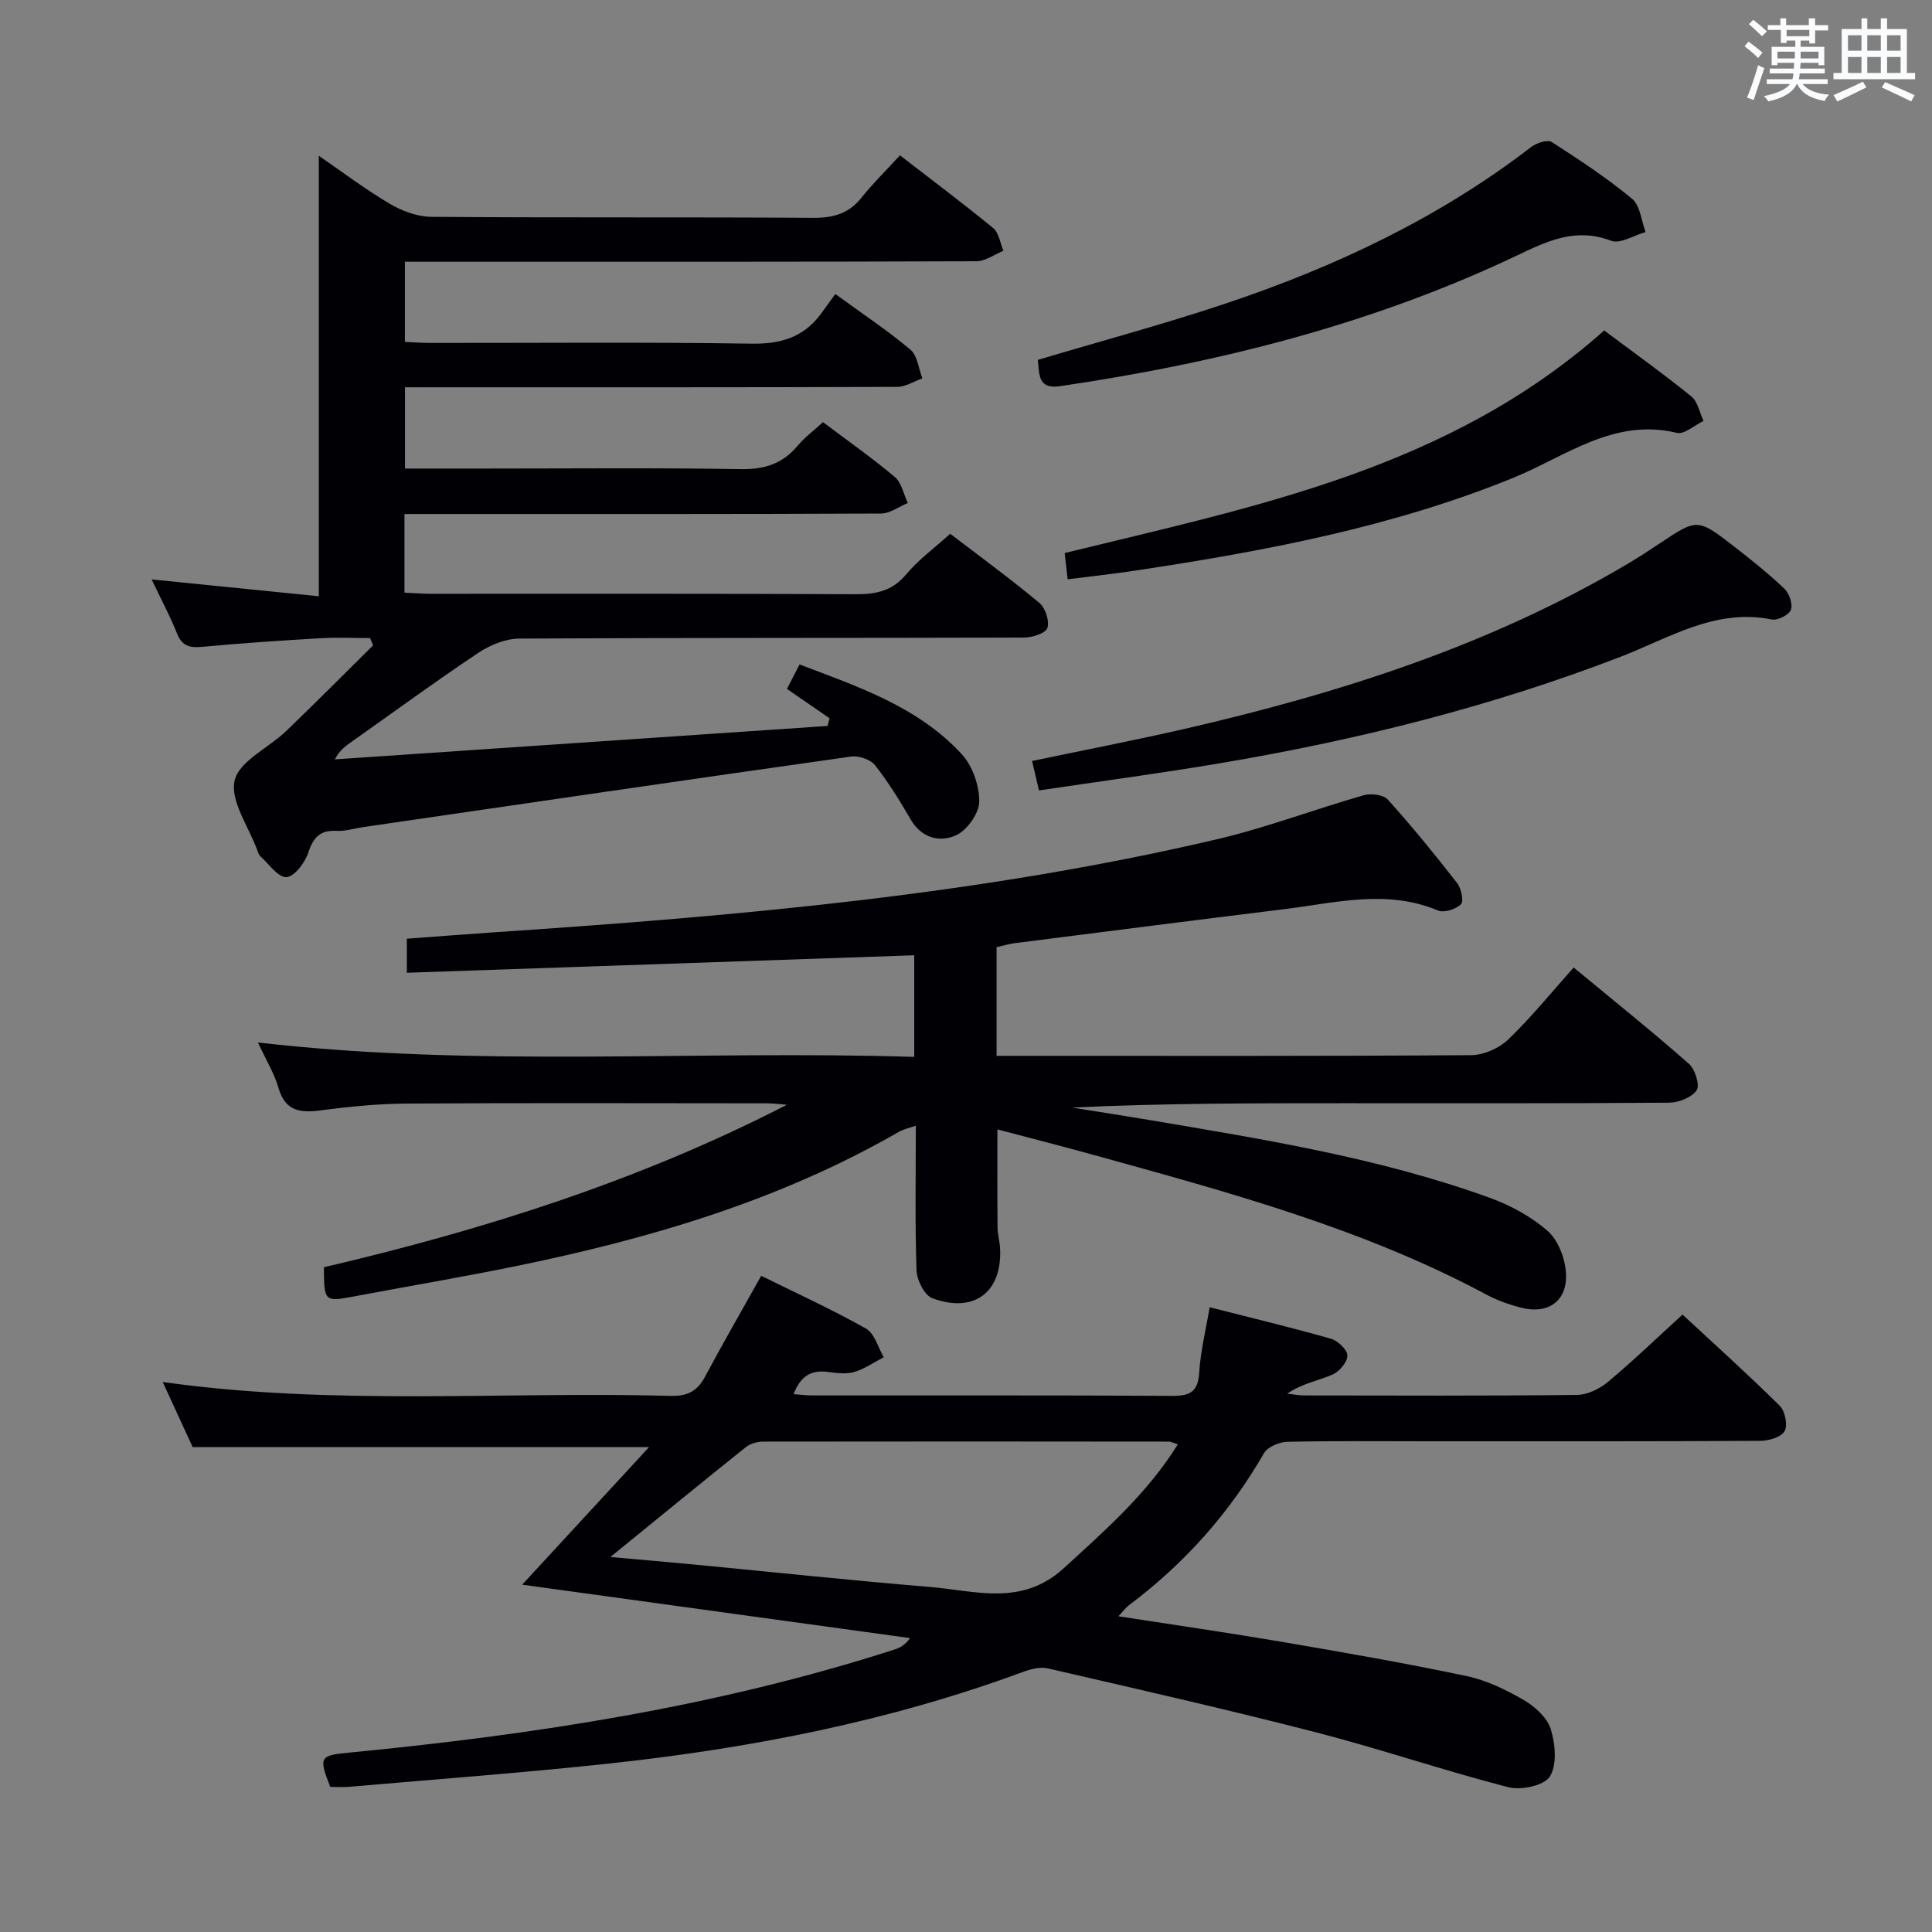 <svg enable-background="new 0 0 400 400" viewBox="0 0 400 400" xmlns="http://www.w3.org/2000/svg"><rect x="0" y="0" width="400" height="400" fill="#808080" stroke="none"/><g fill="#010105"><path d="m325.81 200.31c8.88 7.34 16.52 13.47 23.86 19.94 1.28 1.13 2.31 4.44 1.61 5.47-1.03 1.5-3.73 2.57-5.73 2.58-22.49.17-44.99.11-67.48.11-18.65 0-37.31 0-56.1.9 5.4.87 10.82 1.7 16.21 2.61 23.73 4.02 47.52 7.83 70.26 16.07 4.29 1.56 8.58 3.88 11.98 6.86 2.17 1.91 3.59 5.62 3.79 8.62.41 5.92-3.71 8.78-9.5 7.22-2.39-.64-4.79-1.49-6.97-2.66-25.7-13.77-53.64-21.25-81.48-28.96-6.53-1.81-13.11-3.48-19.76-5.24 0 7.05-.03 13.66.03 20.27.01 1.48.46 2.95.53 4.44.42 8.99-5.36 13.43-14 10.26-1.63-.6-3.23-3.72-3.3-5.73-.34-9.8-.15-19.61-.15-30.01-1.49.53-2.56.74-3.46 1.25-24.63 14.19-51.47 22.11-79.09 27.78-11.22 2.3-22.51 4.2-33.76 6.32-6.12 1.15-6.21 1.09-6.24-6.04 33.01-7.72 65.31-17.91 95.85-33.64-1.41-.11-2.81-.3-4.22-.3-24.83-.02-49.66-.1-74.48.05-5.96.04-11.95.63-17.87 1.42-4.29.57-7.32.09-8.7-4.71-.85-2.96-2.53-5.68-4.23-9.35 45.65 5.24 90.63 1.55 135.87 2.98 0-7.58 0-14.31 0-21.04-35.1 1.21-69.92 2.41-105.05 3.62 0-3.1 0-4.88 0-7.05 6.11-.45 12.34-.94 18.59-1.36 50.06-3.37 100.01-7.73 149.01-19.2 10.31-2.41 20.3-6.22 30.5-9.14 1.5-.43 4.08-.13 4.99.88 5.01 5.56 9.75 11.38 14.35 17.28.86 1.11 1.43 3.78.81 4.4-1.04 1.04-3.5 1.83-4.76 1.3-10.64-4.47-21.26-1.57-31.88-.27-18.61 2.29-37.21 4.67-55.81 7.04-1.15.15-2.27.5-3.7.82v22.5h4.77c31.16 0 62.32.08 93.48-.14 2.61-.02 5.8-1.43 7.69-3.25 4.77-4.59 8.96-9.78 13.54-14.9z"/><path d="m134.38 299.61c-31.14 0-62.34 0-94.49 0-1.61-3.5-3.81-8.28-6.2-13.48 35.32 4.97 70.29 1.93 105.17 2.87 3.45.09 5.51-.96 7.11-3.97 3.67-6.88 7.57-13.63 11.63-20.89 7.28 3.6 14.66 6.97 21.7 10.93 1.77 1 2.48 3.9 3.67 5.93-2.03 1.05-3.97 2.43-6.13 3.06-1.68.49-3.66.21-5.46-.02-3.46-.45-5.67.89-7.07 4.6 1.46.11 2.68.27 3.9.27 24.82.02 49.65-.06 74.47.09 3.69.02 5.35-.82 5.6-4.78.27-4.42 1.36-8.78 2.16-13.57 8.5 2.17 16.86 4.17 25.12 6.52 1.43.41 3.4 2.29 3.4 3.49 0 1.36-1.68 3.34-3.1 3.94-3.01 1.29-6.33 1.87-9.36 3.94 1.19.13 2.38.37 3.57.37 18.83.02 37.65.11 56.48-.11 2.17-.02 4.68-1.29 6.41-2.73 5.21-4.36 10.12-9.09 15.39-13.9 6.33 5.87 13.37 12.21 20.11 18.86 1.11 1.1 1.71 4 1.03 5.26-.67 1.24-3.25 2.01-5 2.02-22.82.13-45.65.09-68.47.09-9.83 0-19.66-.11-29.49.11-1.67.04-4.07 1.04-4.83 2.35-7.17 12.45-16.51 22.9-27.99 31.5-.61.46-1.07 1.12-2.15 2.27 11.79 1.83 22.88 3.43 33.92 5.31 12.75 2.18 25.5 4.4 38.15 7.07 4.13.87 8.16 2.82 11.84 4.96 2.32 1.34 4.86 3.64 5.6 6.04.95 3.07 1.33 7.38-.19 9.8-1.18 1.88-5.97 2.9-8.61 2.21-13.32-3.43-26.37-7.89-39.69-11.33-18.46-4.76-37.06-8.98-55.64-13.27-1.62-.37-3.62.17-5.26.78-27.61 10.18-56.25 15.75-85.38 18.9-17.99 1.95-36.05 3.27-54.09 4.85-1.31.11-2.63.01-3.83.01-2.48-6.28-2.13-6.52 4.02-7.11 38.24-3.71 76.1-9.51 112.82-21.34 1.07-.35 2.1-.84 3.2-2.36-27.18-3.74-54.35-7.48-80.31-11.06 8.71-9.42 17.68-19.16 26.27-28.48zm109.48-.58c-.96-.3-1.41-.56-1.87-.56-27.99-.03-55.99-.05-83.98 0-1.23 0-2.71.43-3.65 1.19-9.2 7.36-18.31 14.83-27.98 22.7 6.09.55 11.81 1.03 17.53 1.58 16.2 1.55 32.38 3.28 48.6 4.62 9.46.78 19.02 4.1 27.78-3.92 8.57-7.86 17.23-15.41 23.57-25.61z"/><path d="m172.94 60.87c6 4.37 11.01 7.68 15.56 11.54 1.46 1.23 1.68 3.91 2.47 5.93-1.74.61-3.48 1.75-5.23 1.76-31.83.11-63.65.08-95.48.08-1.99 0-3.98 0-6.41 0v16.83h16.54c17.66 0 35.33-.18 52.98.12 4.89.08 8.63-1.09 11.75-4.82 1.47-1.76 3.36-3.15 5.27-4.91 5.15 3.88 10.19 7.41 14.87 11.36 1.41 1.19 1.82 3.56 2.69 5.38-1.84.76-3.69 2.17-5.53 2.18-29.66.14-59.32.1-88.98.1-3.12 0-6.24 0-9.7 0v16.28c1.84.08 3.59.23 5.35.24 29.33.01 58.65-.06 87.98.09 4.24.02 7.62-.62 10.53-4.1 2.53-3.03 5.82-5.42 9.13-8.42 6.21 4.75 12.49 9.34 18.46 14.31 1.24 1.04 2.13 3.75 1.66 5.19-.36 1.1-3.12 1.99-4.82 1.99-34.82.11-69.65.02-104.47.21-2.86.02-6.06 1.31-8.49 2.93-8.85 5.9-17.44 12.2-26.14 18.34-1.29.91-2.59 1.79-3.6 3.74 34-2.31 68.01-4.61 102.01-6.92.14-.53.27-1.06.41-1.59-2.89-1.99-5.77-3.98-8.82-6.08.84-1.62 1.58-3.06 2.61-5.06 12.16 4.62 24.5 8.74 33.57 18.56 2.24 2.42 3.65 6.5 3.63 9.81-.01 2.42-2.48 5.92-4.77 6.98-3.34 1.55-7.14.65-9.42-3.25-2.26-3.87-4.61-7.73-7.38-11.23-.95-1.2-3.39-2.03-4.98-1.8-33.7 4.76-67.37 9.7-101.05 14.61-1.81.26-3.63.87-5.41.77-3.46-.2-4.87 1.35-5.92 4.55-.68 2.07-2.89 4.96-4.52 5.03-1.73.08-3.61-2.72-5.38-4.32-.34-.31-.5-.86-.67-1.32-1.77-4.84-5.63-10.16-4.66-14.37.92-4 7.01-6.73 10.64-10.21 6.09-5.84 12.03-11.84 18.03-17.77-.21-.5-.43-1.01-.64-1.51-3.37 0-6.76-.16-10.12.03-8.13.48-16.26 1-24.36 1.77-2.64.25-4.38.05-5.48-2.74-1.39-3.52-3.2-6.87-5.26-11.2 12.11 1.22 23.47 2.37 34.62 3.49 0-30.95 0-60.98 0-91.2 4.57 3.14 9.44 6.83 14.65 9.92 2.55 1.51 5.75 2.7 8.66 2.72 26.33.21 52.65.03 78.98.21 4.16.03 7.37-.82 10.03-4.14 2.38-2.98 5.13-5.67 8-8.8 6.82 5.28 13.18 10.03 19.3 15.07 1.19.98 1.44 3.09 2.12 4.69-1.87.76-3.73 2.16-5.6 2.17-35.82.13-71.65.1-107.47.1-3.48 0-6.97 0-10.85 0v16.59c1.7.08 3.45.22 5.2.22 22.16.02 44.33-.2 66.48.15 5.98.1 10.67-1.22 14.29-5.95 1-1.34 1.96-2.71 3.14-4.33z"/><path d="m215.11 163.65c-.59-2.51-.96-4.11-1.43-6.1 10.74-2.25 21.24-4.27 31.66-6.66 32.13-7.4 63.34-17.34 91.91-34.31 2.14-1.27 4.23-2.65 6.31-4.03 7.86-5.24 7.89-5.29 15.56.67 3.54 2.75 7.06 5.56 10.3 8.65 1.02.97 1.8 3.2 1.37 4.37-.38 1.05-2.73 2.26-3.93 2.02-11.71-2.37-21.2 3.81-31.31 7.71-26.89 10.36-54.71 17.3-83.08 22.07-12.24 2.06-24.54 3.7-37.36 5.61z"/><path d="m214.87 74.51c13.26-3.95 26.23-7.43 38.95-11.69 22.66-7.59 44.11-17.7 63.19-32.38 1.09-.84 3.38-1.6 4.25-1.04 5.73 3.67 11.43 7.45 16.66 11.77 1.67 1.38 1.89 4.53 2.78 6.87-2.41.67-5.26 2.52-7.14 1.81-6.99-2.67-12.68-.21-18.8 2.72-30.23 14.47-62.33 22.54-95.35 27.39-4.54.66-4.21-2.45-4.54-5.45z"/><path d="m221.05 119.94c-.24-2.08-.42-3.71-.62-5.44 39.36-9.65 79.44-17.38 111.7-46.08 5.99 4.48 12.15 8.89 18.04 13.65 1.34 1.08 1.71 3.35 2.53 5.08-1.86.88-3.98 2.84-5.54 2.47-13.06-3.16-23.04 4.9-33.81 9.29-25.14 10.24-51.46 15.17-78.06 19.19-4.55.69-9.15 1.19-14.24 1.84z"/></g><path d="m361.2 9.6.8-1c.9.7 1.9 1.4 2.9 2.3l-.9 1.1c-1-1-2-1.8-2.8-2.4zm.5 10.6c.9-2.1 1.6-4.3 2.3-6.7.4.2.8.4 1.3.6-.7 2.1-1.5 4.3-2.2 6.6zm.4-15.2.9-.9c1 .8 2 1.6 2.8 2.4l-1 1c-.9-.9-1.8-1.7-2.7-2.5zm12.5-1.2h1.2v1.4h2.7v1.1h-2.7v2.7h-1.2v-.6h-1.8v1.3h4.9v3.8h-1.2v-.5h-3.7c0 .4-.1.9-.1 1.2h5.1v1h-5.2c0 .5-.1.9-.2 1.2h6v1h-5.2c1.1 1.3 2.9 2 5.5 2.2-.4.4-.7.8-.9 1.3-2.9-.5-4.8-1.6-5.7-3.5h-.1c-.8 1.7-2.7 2.9-5.9 3.6-.2-.4-.6-.8-.9-1.1 2.8-.6 4.6-1.4 5.4-2.5h-4.8v-1h5.3c.1-.3.2-.7.2-1.2h-4.9v-1h5c0-.4 0-.8.1-1.2h-3.5v.5h-1.2v-3.8h4.9v-1.3h-1.8v.5h-1.2v-2.7h-2.7v-1h2.6v-1.4h1.2v1.4h4.7v-1.4zm-6.6 8.3h3.6c0-.4 0-.9 0-1.4h-3.6zm1.9-4.6h4.7v-1.3h-4.7zm6.6 3.2h-3.7v1.4h3.7z" fill="#fafbfc"/><path d="m385.3 3.8h1.3v2.2h2.8v-2.2h1.3v2.2h4.1v9.1h1.7v1.3h-16.9v-1.3h1.7v-9.1h4.1v-2.2zm.4 13.1.7 1.2c-1.8.9-3.8 1.9-6 2.9-.2-.4-.5-.8-.8-1.3 2.3-1 4.3-1.9 6.1-2.8zm-3.1-6.4h2.8v-3.2h-2.8zm0 4.6h2.8v-3.3h-2.8zm4-4.6h2.8v-3.2h-2.8zm0 4.6h2.8v-3.3h-2.8zm3.7 1.9c2.1.9 4.1 1.8 6.1 2.7l-.7 1.3c-2.2-1.1-4.2-2-6.1-2.9zm3.2-9.7h-2.8v3.2h2.8zm-2.8 7.8h2.8v-3.3h-2.8z" fill="#fafbfc"/></svg>